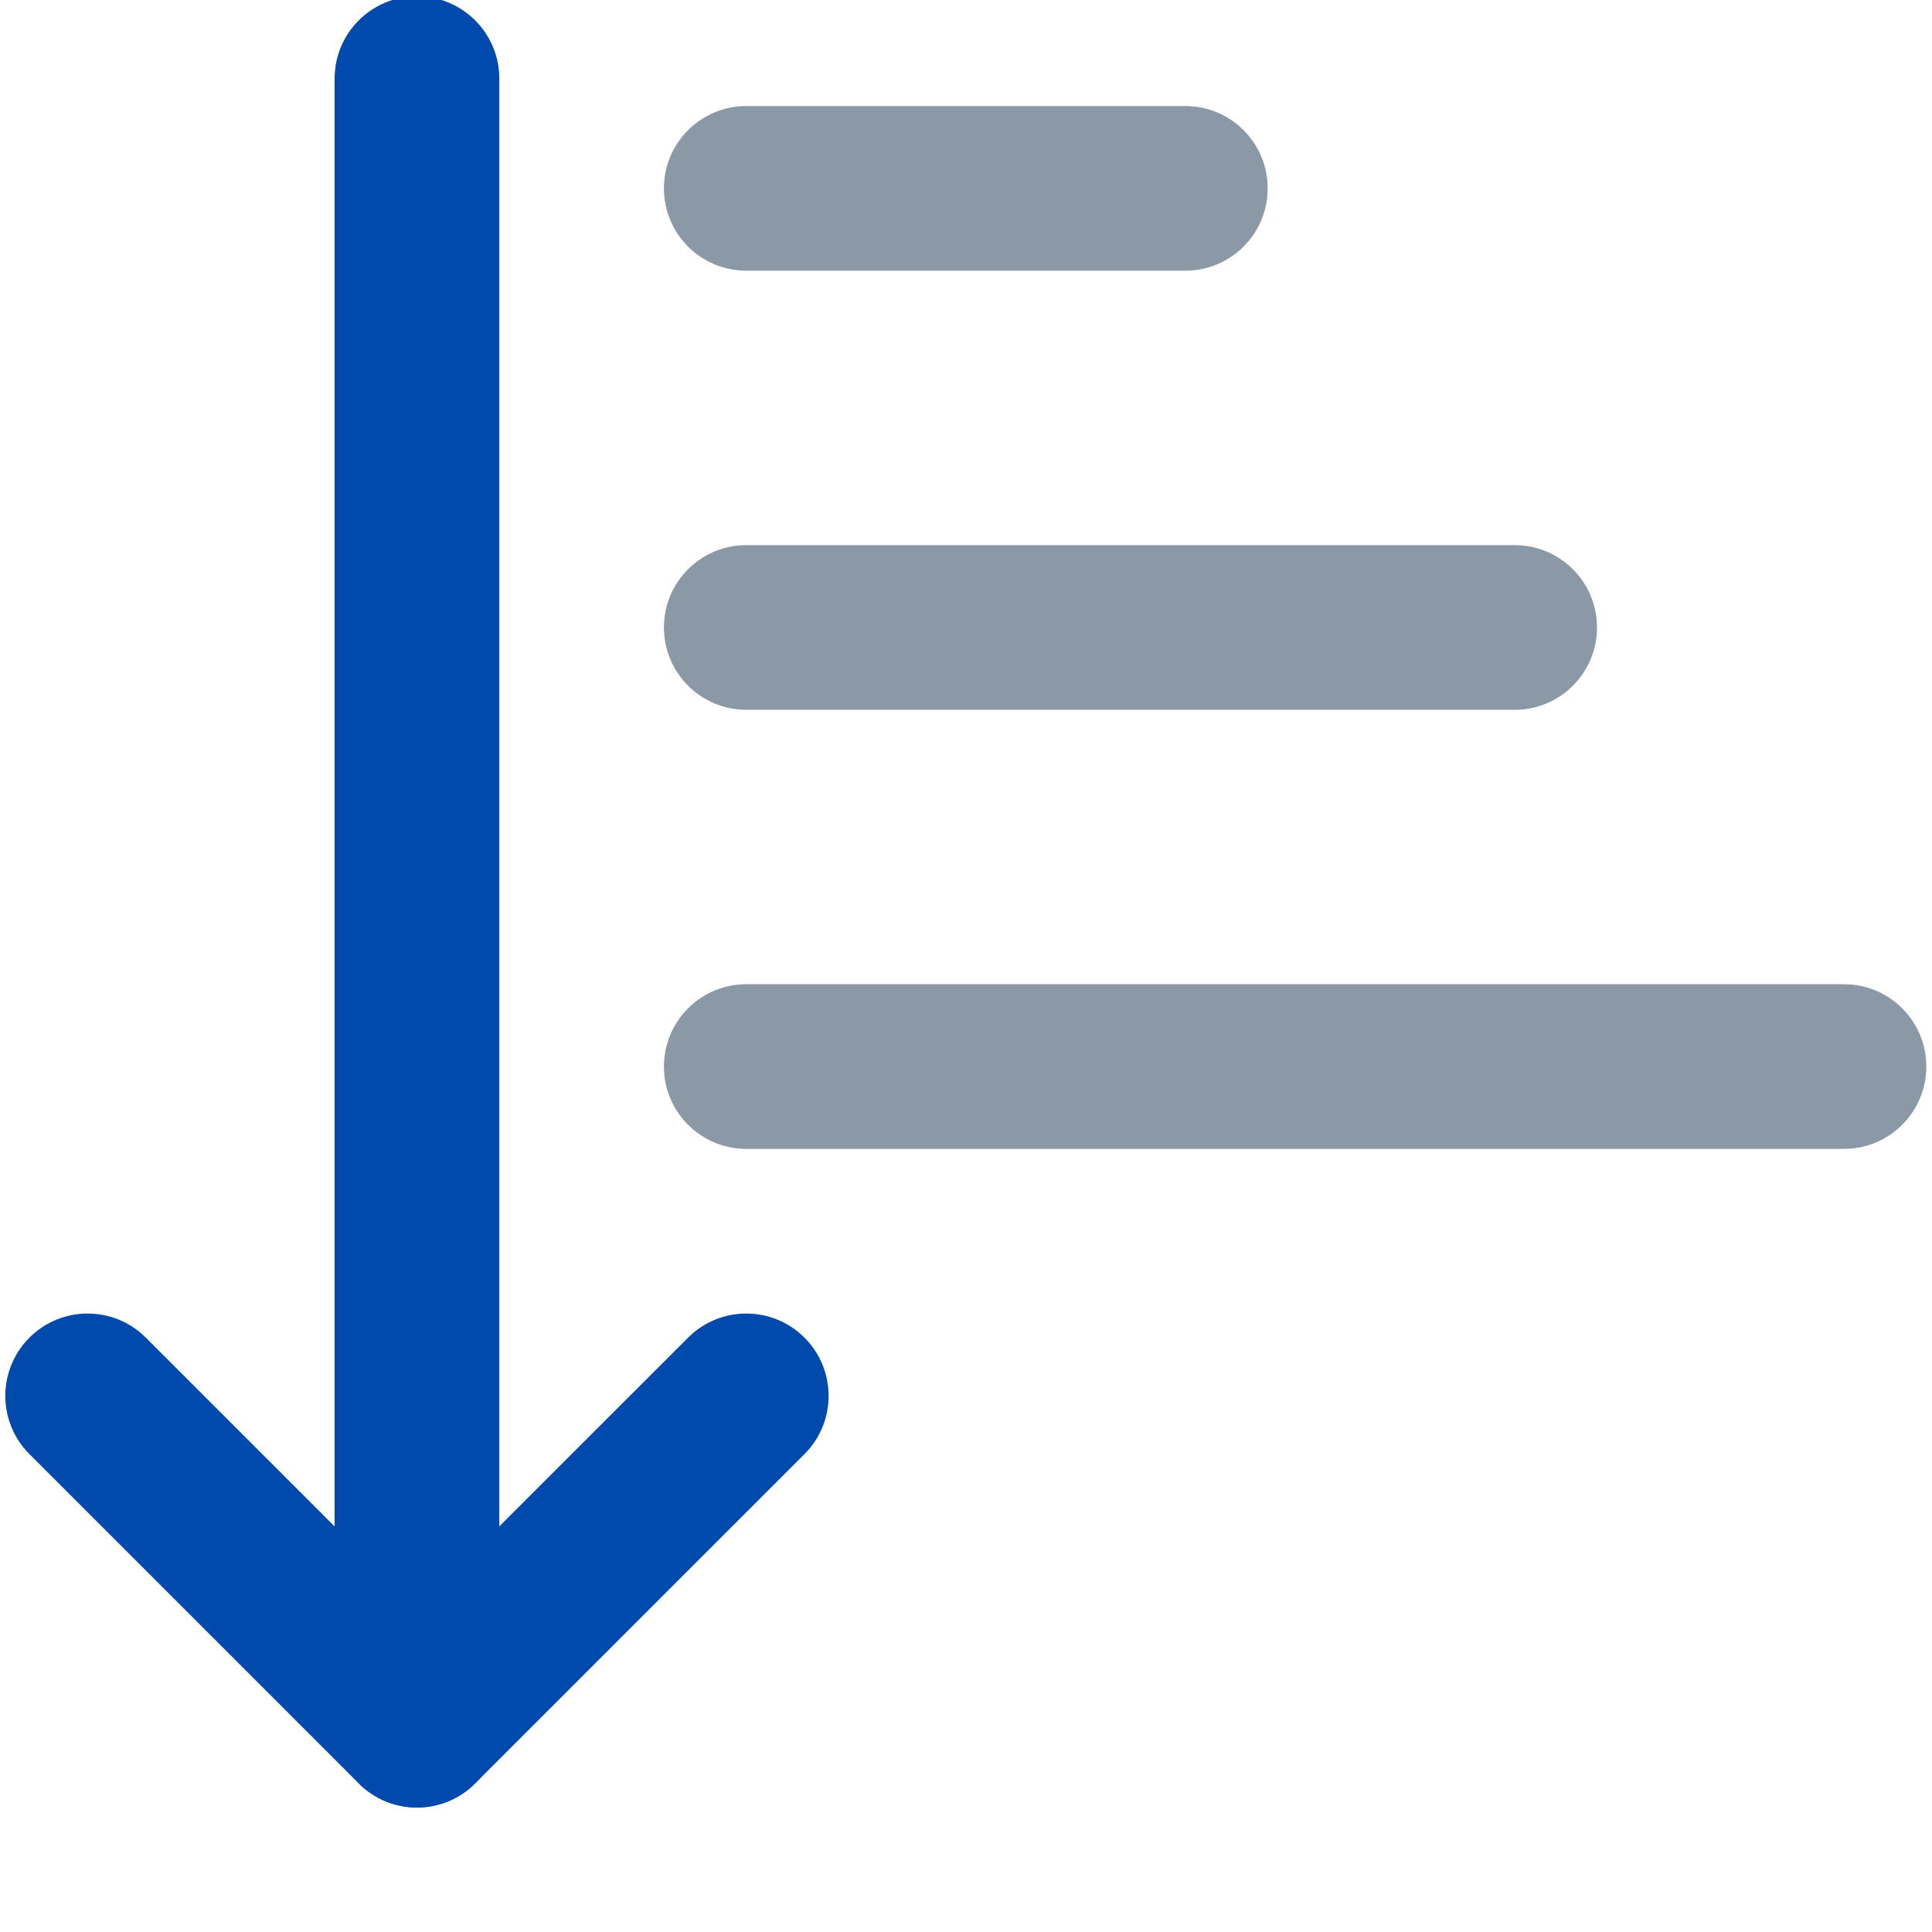 <svg xmlns="http://www.w3.org/2000/svg" width="150" viewBox="0 0 150 150" height="150" version="1.0"><defs><clipPath id="a"><path d="M 51 76 L 149.984 76 L 149.984 90 L 51 90 Z M 51 76"/></clipPath></defs><path fill="#004AAD" d="M 32.371 -0.289 C 35.902 -0.289 38.766 2.57 38.766 6.102 L 38.766 133.941 C 38.766 137.473 35.902 140.336 32.371 140.336 C 28.844 140.336 25.98 137.473 25.98 133.941 L 25.98 6.102 C 25.98 2.57 28.844 -0.289 32.371 -0.289 Z M 32.371 -0.289" fill-rule="evenodd"/><path fill="#004AAD" d="M 2.285 103.855 C 4.781 101.359 8.828 101.359 11.324 103.855 L 32.371 124.902 L 53.422 103.855 C 55.918 101.359 59.965 101.359 62.461 103.855 C 64.957 106.352 64.957 110.398 62.461 112.895 L 36.891 138.461 C 34.395 140.961 30.348 140.961 27.852 138.461 L 2.285 112.895 C -0.211 110.398 -0.211 106.352 2.285 103.855 Z M 2.285 103.855" fill-rule="evenodd"/><path fill="#8B98A6" d="M 51.547 14.625 C 51.547 11.094 54.41 8.234 57.941 8.234 L 92.031 8.234 C 95.562 8.234 98.422 11.094 98.422 14.625 C 98.422 18.156 95.562 21.016 92.031 21.016 L 57.941 21.016 C 54.41 21.016 51.547 18.156 51.547 14.625 Z M 51.547 14.625" fill-rule="evenodd"/><path fill="#8B98A6" d="M 51.547 48.715 C 51.547 45.188 54.41 42.324 57.941 42.324 L 117.602 42.324 C 121.129 42.324 123.992 45.188 123.992 48.715 C 123.992 52.246 121.129 55.109 117.602 55.109 L 57.941 55.109 C 54.41 55.109 51.547 52.246 51.547 48.715 Z M 51.547 48.715" fill-rule="evenodd"/><g clip-path="url(#a)"><path fill="#8B98A6" d="M 51.547 82.809 C 51.547 79.277 54.41 76.414 57.941 76.414 L 143.168 76.414 C 146.699 76.414 149.559 79.277 149.559 82.809 C 149.559 86.336 146.699 89.199 143.168 89.199 L 57.941 89.199 C 54.41 89.199 51.547 86.336 51.547 82.809 Z M 51.547 82.809" fill-rule="evenodd"/></g></svg>